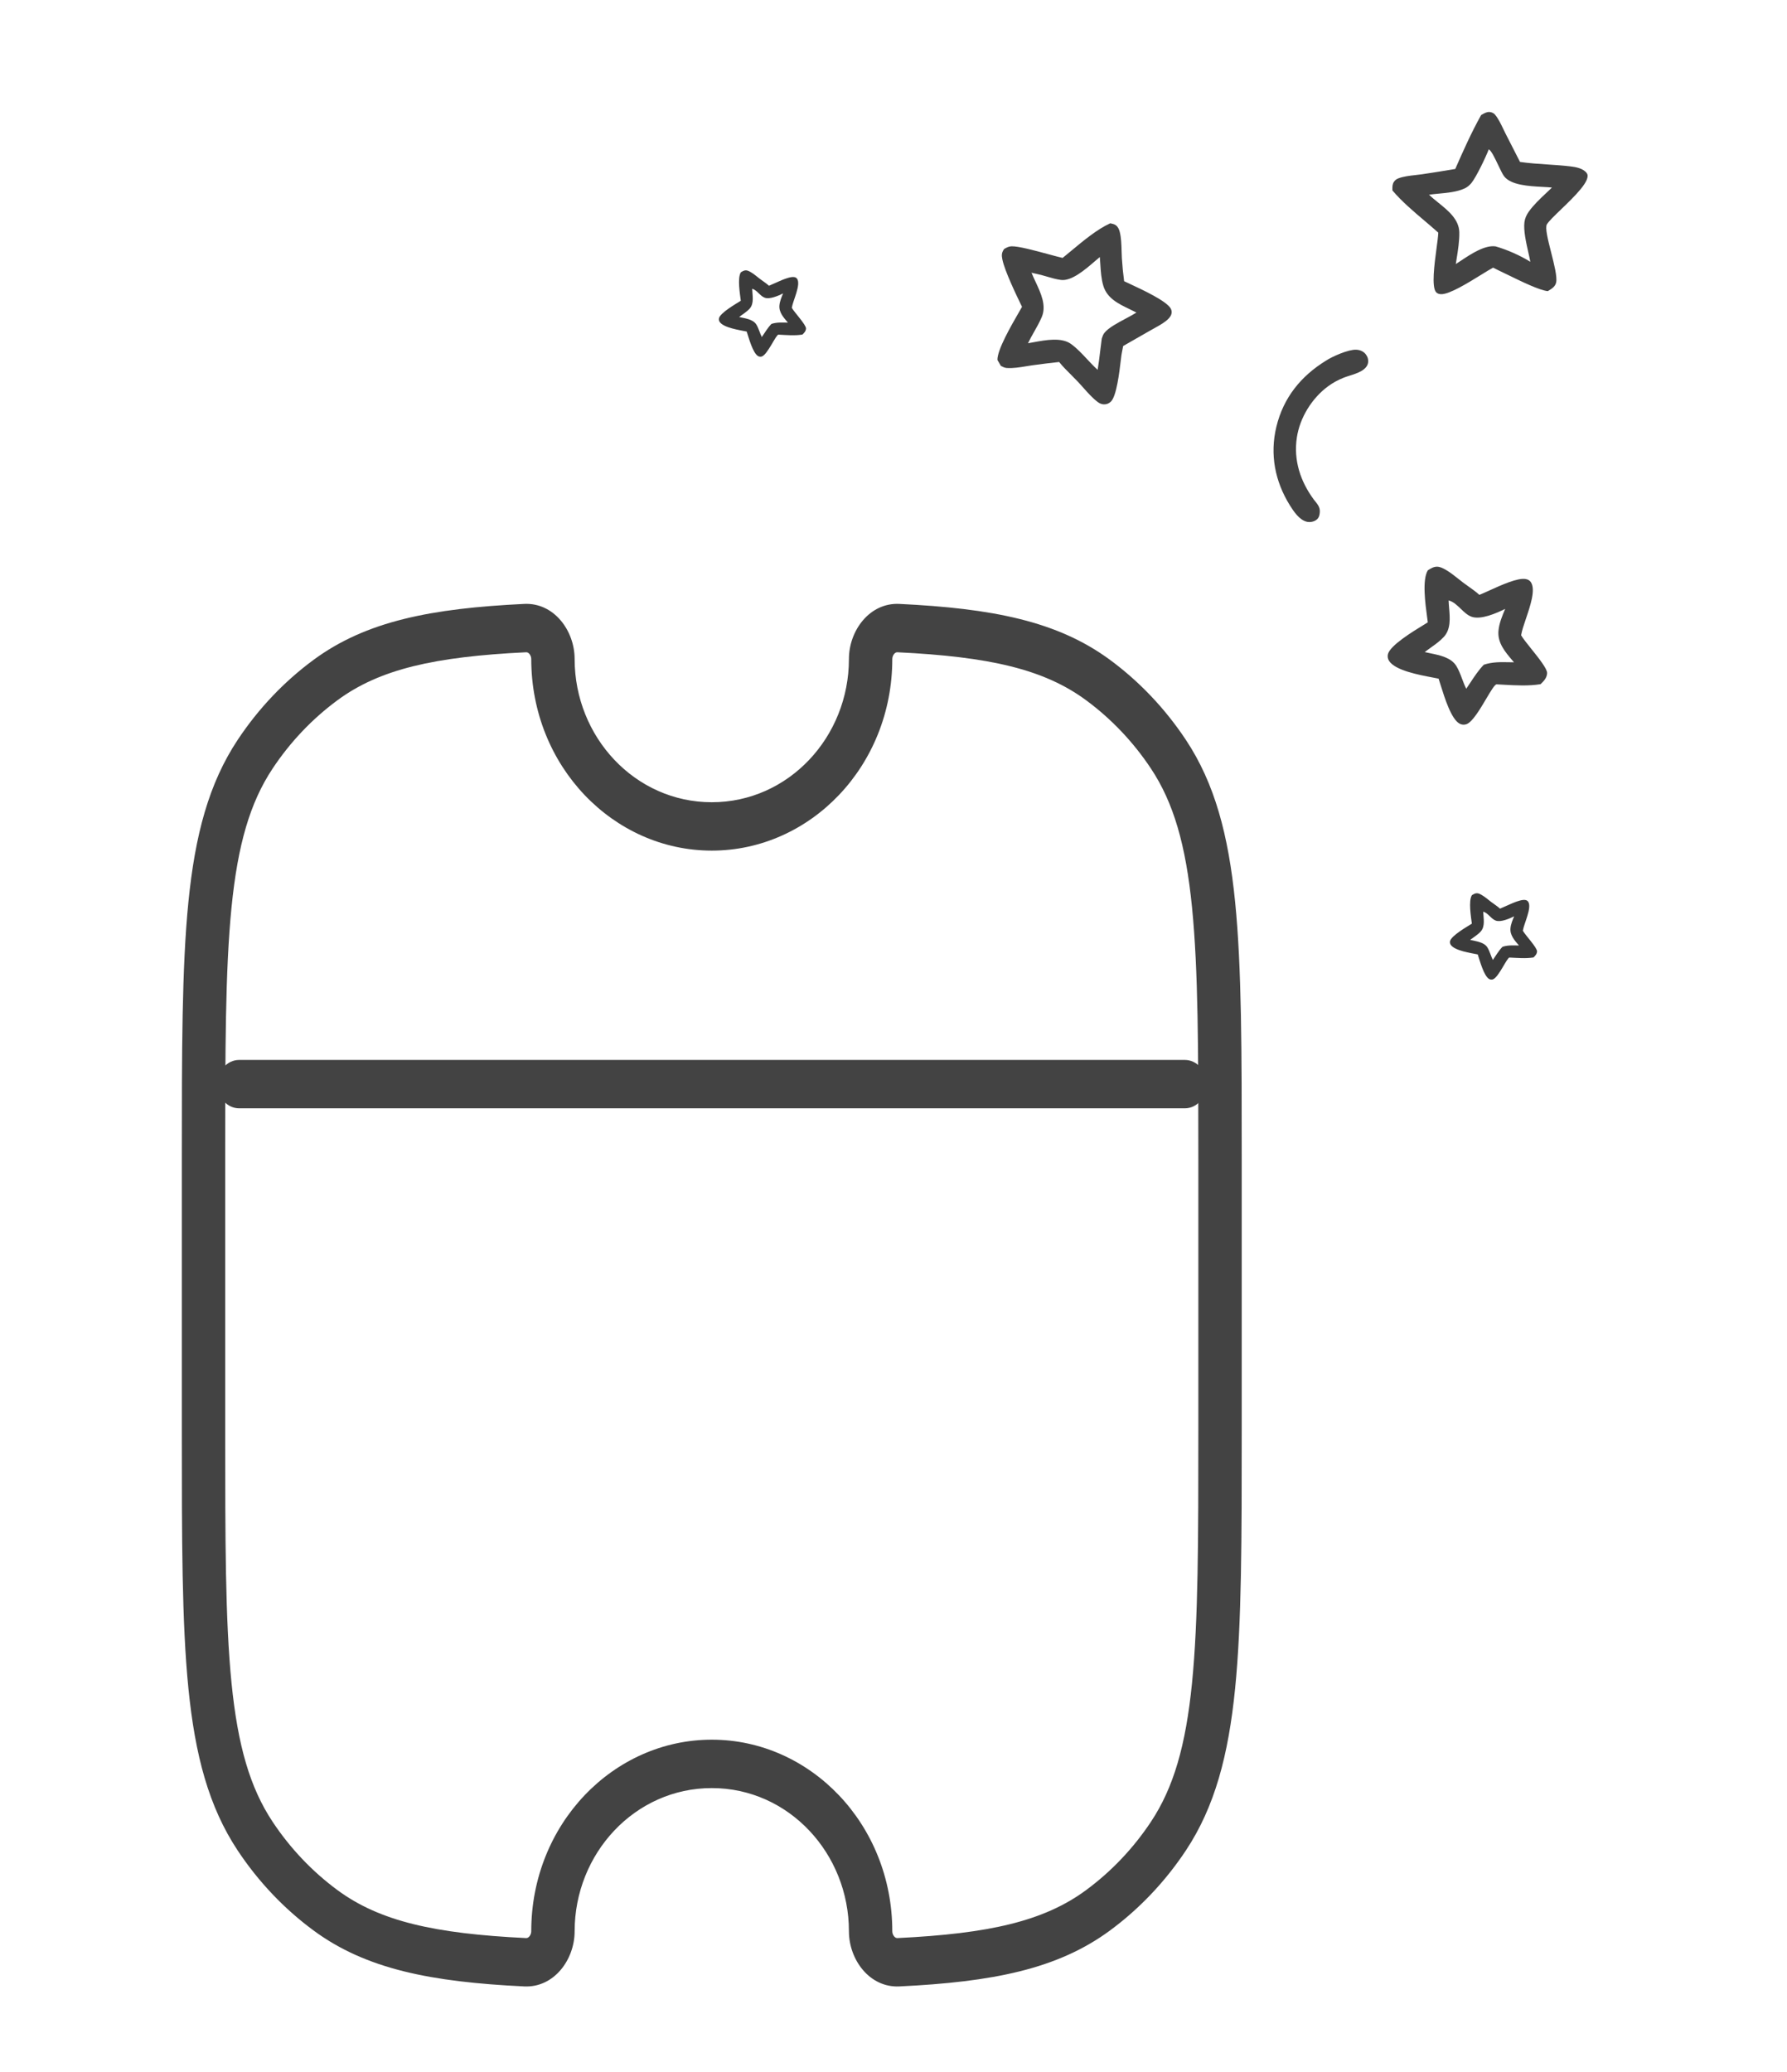 <svg width="132" height="153" viewBox="0 0 132 153" fill="none" xmlns="http://www.w3.org/2000/svg">
<path fill-rule="evenodd" clip-rule="evenodd" d="M17.565 54.625C19.092 52.328 20.984 50.335 23.155 48.734C27.05 45.861 31.866 44.93 38.722 44.598C40.916 44.492 42.446 46.567 42.446 48.669C42.446 54.415 46.895 59.244 52.577 59.244C58.258 59.244 62.707 54.415 62.707 48.669C62.707 46.567 64.237 44.492 66.431 44.598C73.287 44.93 78.103 45.861 81.998 48.734C84.169 50.335 86.061 52.328 87.588 54.625C89.733 57.852 90.741 61.668 91.234 66.6C91.722 71.471 91.722 77.633 91.722 85.644V105.649C91.722 113.66 91.722 119.822 91.234 124.693C90.741 129.625 89.733 133.441 87.588 136.668C86.061 138.965 84.169 140.958 81.998 142.559C78.104 145.432 73.288 146.363 66.433 146.695C64.237 146.801 62.707 144.725 62.707 142.621C62.707 136.875 58.258 132.047 52.577 132.047C46.895 132.047 42.446 136.875 42.446 142.621C42.446 144.725 40.916 146.801 38.719 146.695C31.865 146.363 27.049 145.432 23.155 142.559C20.984 140.958 19.092 138.965 17.565 136.668C15.42 133.441 14.412 129.625 13.918 124.693C13.431 119.823 13.431 113.66 13.431 105.65L13.431 85.643C13.431 77.632 13.431 71.47 13.918 66.6C14.412 61.668 15.42 57.852 17.565 54.625ZM24.922 51.715C23.057 53.091 21.439 54.797 20.139 56.753C18.465 59.272 17.564 62.384 17.103 66.996C16.637 71.646 16.635 77.609 16.635 85.757L16.635 105.536C16.635 113.684 16.637 119.647 17.103 124.297C17.564 128.909 18.465 132.021 20.139 134.54C21.439 136.496 23.057 138.202 24.922 139.578C28.042 141.88 32.093 142.797 38.858 143.124C38.94 143.128 39.02 143.098 39.1 143.006C39.19 142.902 39.242 142.756 39.242 142.621C39.242 134.713 45.299 128.473 52.577 128.473C59.854 128.473 65.911 134.713 65.911 142.621C65.911 142.756 65.963 142.902 66.053 143.006C66.133 143.098 66.213 143.128 66.294 143.124C73.059 142.797 77.111 141.88 80.231 139.578C82.096 138.202 83.714 136.496 85.014 134.54C86.688 132.021 87.589 128.909 88.05 124.297C88.515 119.647 88.518 113.684 88.518 105.536L88.518 85.757C88.518 77.609 88.515 71.646 88.05 66.996C87.589 62.384 86.688 59.272 85.014 56.753C83.714 54.797 82.096 53.091 80.231 51.715C77.111 49.413 73.058 48.496 66.292 48.169C66.212 48.165 66.132 48.194 66.052 48.286C65.963 48.39 65.911 48.534 65.911 48.669C65.911 56.578 59.854 62.817 52.577 62.817C45.299 62.817 39.242 56.578 39.242 48.669C39.242 48.534 39.19 48.39 39.101 48.286C39.021 48.194 38.941 48.165 38.861 48.169C32.094 48.496 28.042 49.413 24.922 51.715Z" fill="#434343"/>
<path fill-rule="evenodd" clip-rule="evenodd" d="M16.062 80.061C16.062 79.075 16.779 78.275 17.664 78.275L87.522 78.275C88.407 78.275 89.124 79.075 89.124 80.061C89.124 81.048 88.407 81.848 87.522 81.848L17.664 81.848C16.779 81.848 16.062 81.048 16.062 80.061Z" fill="#434343"/>
<path fill-rule="evenodd" clip-rule="evenodd" d="M74.714 18.189C74.512 18.195 74.341 18.289 74.171 18.387C73.986 18.655 73.975 18.84 74.041 19.156C74.209 20.003 75.088 21.826 75.493 22.658C75.43 22.77 75.351 22.907 75.261 23.063L75.261 23.064L75.261 23.064C74.683 24.064 73.655 25.845 73.678 26.585C73.764 26.73 73.85 26.874 73.932 27.021C74.069 27.092 74.21 27.166 74.364 27.176C74.83 27.209 75.328 27.126 75.808 27.047L75.808 27.047C75.957 27.022 76.105 26.998 76.249 26.977C76.907 26.887 77.569 26.804 78.233 26.733C78.513 27.076 78.828 27.391 79.143 27.705L79.143 27.705L79.143 27.705L79.143 27.705C79.31 27.872 79.477 28.039 79.638 28.209C79.771 28.35 79.904 28.499 80.038 28.651L80.038 28.651C80.364 29.017 80.699 29.395 81.069 29.676C81.204 29.779 81.349 29.851 81.52 29.861C81.723 29.873 81.906 29.803 82.054 29.663C82.474 29.266 82.683 27.505 82.793 26.579C82.81 26.439 82.825 26.318 82.837 26.224C82.85 26.152 82.863 26.08 82.876 26.008L82.876 26.008L82.876 26.008C82.903 25.856 82.93 25.703 82.964 25.553L84.95 24.416C85.04 24.365 85.132 24.314 85.225 24.263C85.536 24.092 85.854 23.917 86.126 23.703C86.292 23.572 86.458 23.414 86.524 23.206C86.571 23.065 86.55 22.927 86.483 22.794C86.187 22.235 84.4 21.403 83.429 20.951C83.274 20.879 83.139 20.816 83.035 20.766C82.959 20.196 82.904 19.625 82.868 19.049C82.859 18.881 82.854 18.709 82.849 18.534L82.849 18.534L82.849 18.534C82.836 18.052 82.823 17.555 82.707 17.107C82.657 16.921 82.577 16.743 82.414 16.628C82.301 16.548 82.154 16.518 82.02 16.491L82.012 16.489C81.044 16.93 80.029 17.773 79.131 18.521L79.131 18.521C78.91 18.704 78.697 18.882 78.492 19.047C78.235 18.989 77.855 18.886 77.431 18.771L77.43 18.771L77.43 18.771C76.451 18.505 75.231 18.174 74.714 18.189ZM76.496 20.817C76.387 20.584 76.281 20.357 76.195 20.138C76.317 20.173 76.442 20.2 76.568 20.226C76.684 20.251 76.799 20.276 76.913 20.307C77.052 20.343 77.194 20.385 77.336 20.427L77.336 20.427L77.336 20.427C77.678 20.527 78.026 20.629 78.369 20.673C79.157 20.773 80.151 19.916 80.865 19.301C81.001 19.183 81.128 19.075 81.24 18.983C81.254 19.145 81.264 19.311 81.275 19.48C81.31 20.031 81.346 20.605 81.502 21.116C81.783 22.036 82.63 22.443 83.442 22.833C83.612 22.915 83.782 22.996 83.944 23.081C83.734 23.217 83.456 23.366 83.161 23.523C82.555 23.846 81.877 24.206 81.58 24.581C81.485 24.7 81.438 24.842 81.39 24.987L81.383 25.008C81.34 25.315 81.304 25.622 81.267 25.93L81.267 25.93C81.213 26.391 81.158 26.852 81.079 27.311C80.809 27.069 80.553 26.795 80.295 26.519C79.918 26.115 79.539 25.709 79.111 25.401C78.41 24.895 77.25 25.108 76.348 25.274C76.202 25.301 76.063 25.327 75.934 25.348C76.071 25.061 76.229 24.782 76.387 24.503L76.387 24.503C76.59 24.145 76.792 23.787 76.951 23.413C77.314 22.564 76.887 21.652 76.496 20.817ZM100.174 25.825C99.615 25.799 98.424 26.318 97.945 26.634C96.086 27.78 94.797 29.376 94.28 31.523C93.787 33.563 94.181 35.55 95.277 37.316C95.559 37.765 95.972 38.388 96.514 38.527C96.739 38.584 96.994 38.544 97.195 38.421C97.352 38.325 97.439 38.176 97.469 38C97.527 37.664 97.482 37.46 97.28 37.19C97.209 37.09 97.13 36.994 97.051 36.898C96.057 35.553 95.539 33.99 95.795 32.305C96.017 30.839 96.911 29.399 98.106 28.523C98.468 28.259 98.832 28.063 99.246 27.895C99.363 27.847 99.508 27.801 99.663 27.752L99.663 27.752C100.242 27.569 100.979 27.337 101.058 26.767C101.089 26.541 101.008 26.311 100.865 26.138C100.693 25.936 100.436 25.833 100.174 25.825ZM109.408 8.495C109.458 8.465 109.509 8.435 109.561 8.409C109.764 8.299 109.942 8.227 110.171 8.3C110.281 8.336 110.372 8.387 110.445 8.481C110.686 8.779 110.868 9.158 111.041 9.52L111.041 9.52C111.1 9.643 111.157 9.763 111.216 9.878L112.278 11.958C112.961 12.057 113.649 12.103 114.337 12.148L114.337 12.148C114.886 12.185 115.435 12.221 115.982 12.285C116.394 12.331 116.946 12.43 117.207 12.784C117.576 13.284 116.306 14.506 115.308 15.466L115.308 15.466C114.822 15.933 114.401 16.338 114.264 16.569C114.115 16.817 114.34 17.703 114.574 18.626L114.574 18.626C114.801 19.519 115.036 20.447 114.948 20.858C114.882 21.163 114.636 21.314 114.39 21.464L114.334 21.499C113.732 21.448 112.353 20.774 111.395 20.305C111.119 20.169 110.877 20.051 110.7 19.97C110.562 19.904 110.427 19.836 110.291 19.765C110.074 19.881 109.766 20.071 109.415 20.288L109.415 20.288C108.419 20.903 107.073 21.735 106.454 21.725C106.317 21.724 106.171 21.684 106.078 21.577C105.732 21.177 105.952 19.532 106.113 18.328C106.176 17.863 106.229 17.463 106.238 17.227L106.239 17.178C105.904 16.877 105.559 16.584 105.213 16.291C104.386 15.59 103.556 14.887 102.854 14.065L102.853 14.011C102.849 13.806 102.845 13.609 102.963 13.429C103.045 13.305 103.161 13.221 103.297 13.17C103.678 13.026 104.13 12.976 104.561 12.928L104.561 12.928C104.724 12.91 104.883 12.892 105.035 12.87C105.855 12.747 106.678 12.618 107.495 12.479C108.08 11.145 108.697 9.761 109.408 8.495ZM109.969 11.032C109.751 11.6 109.054 13.069 108.678 13.529L108.654 13.555C108.626 13.586 108.6 13.616 108.57 13.644C108.536 13.681 108.497 13.713 108.461 13.743L108.461 13.743L108.449 13.753C108.407 13.782 108.362 13.814 108.317 13.845L108.317 13.845C108.273 13.872 108.224 13.896 108.179 13.919C107.636 14.172 106.914 14.241 106.248 14.303C106.006 14.326 105.771 14.349 105.555 14.379C105.754 14.571 105.988 14.76 106.229 14.955C106.969 15.551 107.771 16.198 107.794 17.15C107.808 17.785 107.697 18.482 107.593 19.132L107.593 19.133C107.573 19.257 107.554 19.38 107.535 19.5C107.652 19.426 107.78 19.341 107.915 19.251C108.669 18.751 109.667 18.088 110.468 18.194C111.319 18.436 112.286 18.864 113.041 19.333C113.004 19.134 112.953 18.907 112.898 18.666L112.898 18.666C112.727 17.905 112.525 17.004 112.607 16.395C112.645 16.114 112.76 15.864 112.924 15.633C113.279 15.133 113.761 14.68 114.224 14.245L114.224 14.245C114.366 14.112 114.505 13.981 114.639 13.85C114.437 13.828 114.195 13.815 113.932 13.801C112.924 13.746 111.608 13.675 111.105 13.019C110.991 12.872 110.834 12.543 110.668 12.193C110.419 11.672 110.15 11.106 109.969 11.032ZM105.486 42.107L105.47 42.117C105.042 42.81 105.28 44.572 105.419 45.595C105.437 45.731 105.454 45.854 105.467 45.96C105.394 46.005 105.306 46.059 105.207 46.12C104.36 46.636 102.667 47.669 102.518 48.323C102.481 48.494 102.513 48.662 102.609 48.81C103.066 49.51 104.773 49.833 105.824 50.032C105.989 50.064 106.139 50.092 106.264 50.118C106.307 50.243 106.357 50.404 106.413 50.586C106.713 51.547 107.205 53.127 107.826 53.447C107.988 53.528 108.161 53.541 108.334 53.476C108.774 53.305 109.33 52.367 109.786 51.596C110.13 51.015 110.417 50.529 110.557 50.538C110.732 50.547 110.909 50.557 111.086 50.567C111.988 50.617 112.913 50.669 113.797 50.525C114.033 50.306 114.268 50.053 114.28 49.71C114.294 49.392 113.662 48.603 113.108 47.912C112.784 47.508 112.486 47.137 112.361 46.914C112.363 46.905 112.364 46.896 112.366 46.888C112.367 46.88 112.368 46.871 112.37 46.862C112.418 46.57 112.556 46.161 112.709 45.712C113.043 44.725 113.443 43.545 113.084 42.998C113 42.866 112.862 42.791 112.708 42.763C112.114 42.65 110.901 43.203 110.004 43.611C109.72 43.74 109.468 43.855 109.277 43.93C109.025 43.702 108.744 43.502 108.463 43.303C108.334 43.211 108.206 43.12 108.081 43.027C107.964 42.938 107.847 42.845 107.729 42.751C107.427 42.511 107.119 42.266 106.792 42.078C106.596 41.967 106.369 41.845 106.135 41.849C105.89 41.852 105.686 41.98 105.486 42.107ZM107.042 44.905C107.026 44.711 107.01 44.521 107.005 44.34C107.35 44.428 107.624 44.692 107.898 44.956C108.147 45.195 108.395 45.435 108.698 45.545C109.383 45.795 110.556 45.276 111.183 44.966C110.967 45.477 110.736 46.026 110.687 46.583C110.607 47.471 111.176 48.139 111.716 48.772C111.755 48.818 111.795 48.864 111.833 48.91C111.702 48.909 111.574 48.907 111.446 48.904C110.819 48.892 110.229 48.881 109.606 49.088C109.217 49.489 108.911 49.954 108.604 50.42C108.506 50.568 108.408 50.717 108.307 50.863C108.188 50.629 108.093 50.377 107.998 50.125C107.874 49.794 107.749 49.463 107.568 49.171C107.183 48.558 106.358 48.388 105.645 48.242C105.504 48.213 105.367 48.185 105.239 48.154C105.387 48.04 105.541 47.93 105.696 47.819C106.037 47.577 106.381 47.332 106.658 47.027C107.172 46.461 107.105 45.653 107.042 44.905Z" fill="#434343"/>
<path d="M108.722 66.112C108.835 66.041 108.948 65.967 109.086 65.965C109.214 65.963 109.338 66.03 109.445 66.091C109.693 66.233 109.922 66.436 110.149 66.609C110.367 66.772 110.602 66.921 110.803 67.103C111.236 66.933 112.25 66.383 112.678 66.465C112.762 66.48 112.838 66.521 112.884 66.594C113.169 67.028 112.577 68.195 112.493 68.705C112.491 68.715 112.49 68.723 112.489 68.734C112.673 69.064 113.549 69.985 113.537 70.261C113.531 70.448 113.402 70.587 113.273 70.707C112.695 70.801 112.085 70.742 111.502 70.714C111.325 70.703 110.709 72.156 110.288 72.32C110.193 72.355 110.099 72.348 110.01 72.304C109.607 72.095 109.302 70.913 109.156 70.484C108.652 70.379 107.448 70.212 107.159 69.769C107.107 69.688 107.089 69.597 107.109 69.503C107.2 69.104 108.346 68.445 108.721 68.212C108.66 67.719 108.458 66.541 108.722 66.112ZM109.561 67.327C109.575 67.807 109.725 68.405 109.372 68.795C109.151 69.037 108.854 69.21 108.596 69.411C109.019 69.512 109.617 69.565 109.869 69.967C110.043 70.247 110.122 70.595 110.273 70.891C110.501 70.56 110.703 70.21 110.983 69.921C111.392 69.785 111.776 69.822 112.2 69.824C111.888 69.455 111.527 69.073 111.574 68.552C111.6 68.248 111.727 67.948 111.845 67.669C111.502 67.838 110.861 68.122 110.486 67.985C110.139 67.859 109.92 67.419 109.561 67.327Z" fill="#3B3B3B"/>
<path d="M54.722 20.112C54.835 20.041 54.948 19.967 55.086 19.965C55.214 19.963 55.338 20.03 55.445 20.091C55.693 20.233 55.922 20.436 56.149 20.609C56.367 20.772 56.602 20.921 56.803 21.102C57.236 20.933 58.25 20.383 58.678 20.465C58.762 20.48 58.838 20.521 58.883 20.593C59.169 21.028 58.577 22.195 58.493 22.705C58.491 22.715 58.49 22.723 58.489 22.733C58.673 23.064 59.549 23.985 59.537 24.261C59.531 24.448 59.402 24.587 59.273 24.707C58.695 24.801 58.085 24.742 57.502 24.714C57.325 24.703 56.709 26.156 56.288 26.32C56.193 26.355 56.099 26.348 56.01 26.304C55.606 26.095 55.302 24.913 55.156 24.484C54.652 24.379 53.448 24.212 53.159 23.769C53.106 23.688 53.089 23.597 53.109 23.503C53.2 23.104 54.346 22.445 54.721 22.212C54.66 21.72 54.458 20.541 54.722 20.112ZM55.561 21.327C55.575 21.807 55.725 22.405 55.372 22.795C55.151 23.037 54.854 23.21 54.596 23.411C55.02 23.512 55.617 23.565 55.869 23.967C56.043 24.247 56.122 24.595 56.273 24.891C56.501 24.56 56.703 24.21 56.983 23.921C57.392 23.785 57.776 23.822 58.2 23.824C57.888 23.455 57.527 23.073 57.574 22.552C57.6 22.248 57.727 21.948 57.844 21.669C57.502 21.838 56.861 22.122 56.486 21.985C56.139 21.858 55.92 21.419 55.561 21.327Z" fill="#3B3B3B"/>
</svg>
